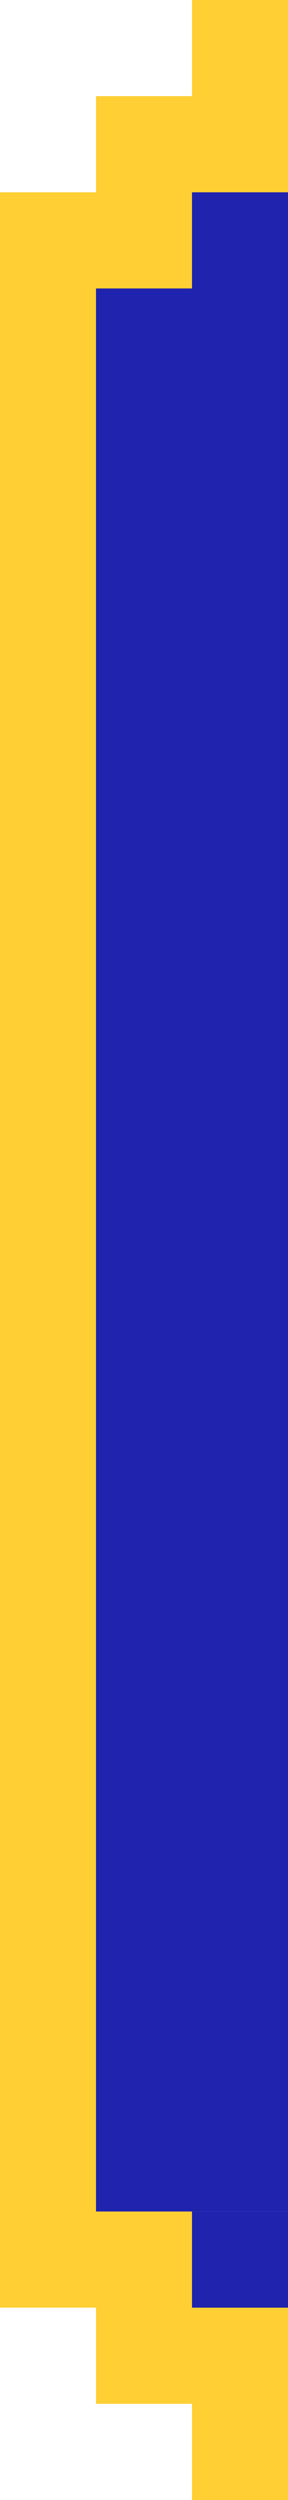 <svg width="6" height="52" viewBox="0 0 6 52" fill="none" xmlns="http://www.w3.org/2000/svg">
  <path d="M0 46L4 46L4 48L6 48L6 52L4 52L4 50L2 50L2 48L-1.86006e-06 48L0 46Z" fill="#FFCF33"/>
  <rect width="2" height="2" transform="matrix(-1 4.82444e-07 9.30029e-07 -1 6 48)" fill="#1F23AD"/>
  <rect width="2" height="40" transform="matrix(1 -4.82444e-07 9.30029e-07 -1 0 46)" fill="#FFCF33"/>
  <rect width="4" height="40" transform="matrix(1 -4.82444e-07 9.30029e-07 -1 2 46)" fill="#1F23AD"/>
  <path d="M0 6L4 6L4 4L6 4L6 1.04907e-06L4 6.99382e-07L4 2L2 2L2 4L3.49691e-07 4L0 6Z" fill="#FFCF33"/>
  <rect x="6" y="6" width="2" height="2" transform="rotate(-180 6 6)" fill="#1F23AD"/>
</svg>
